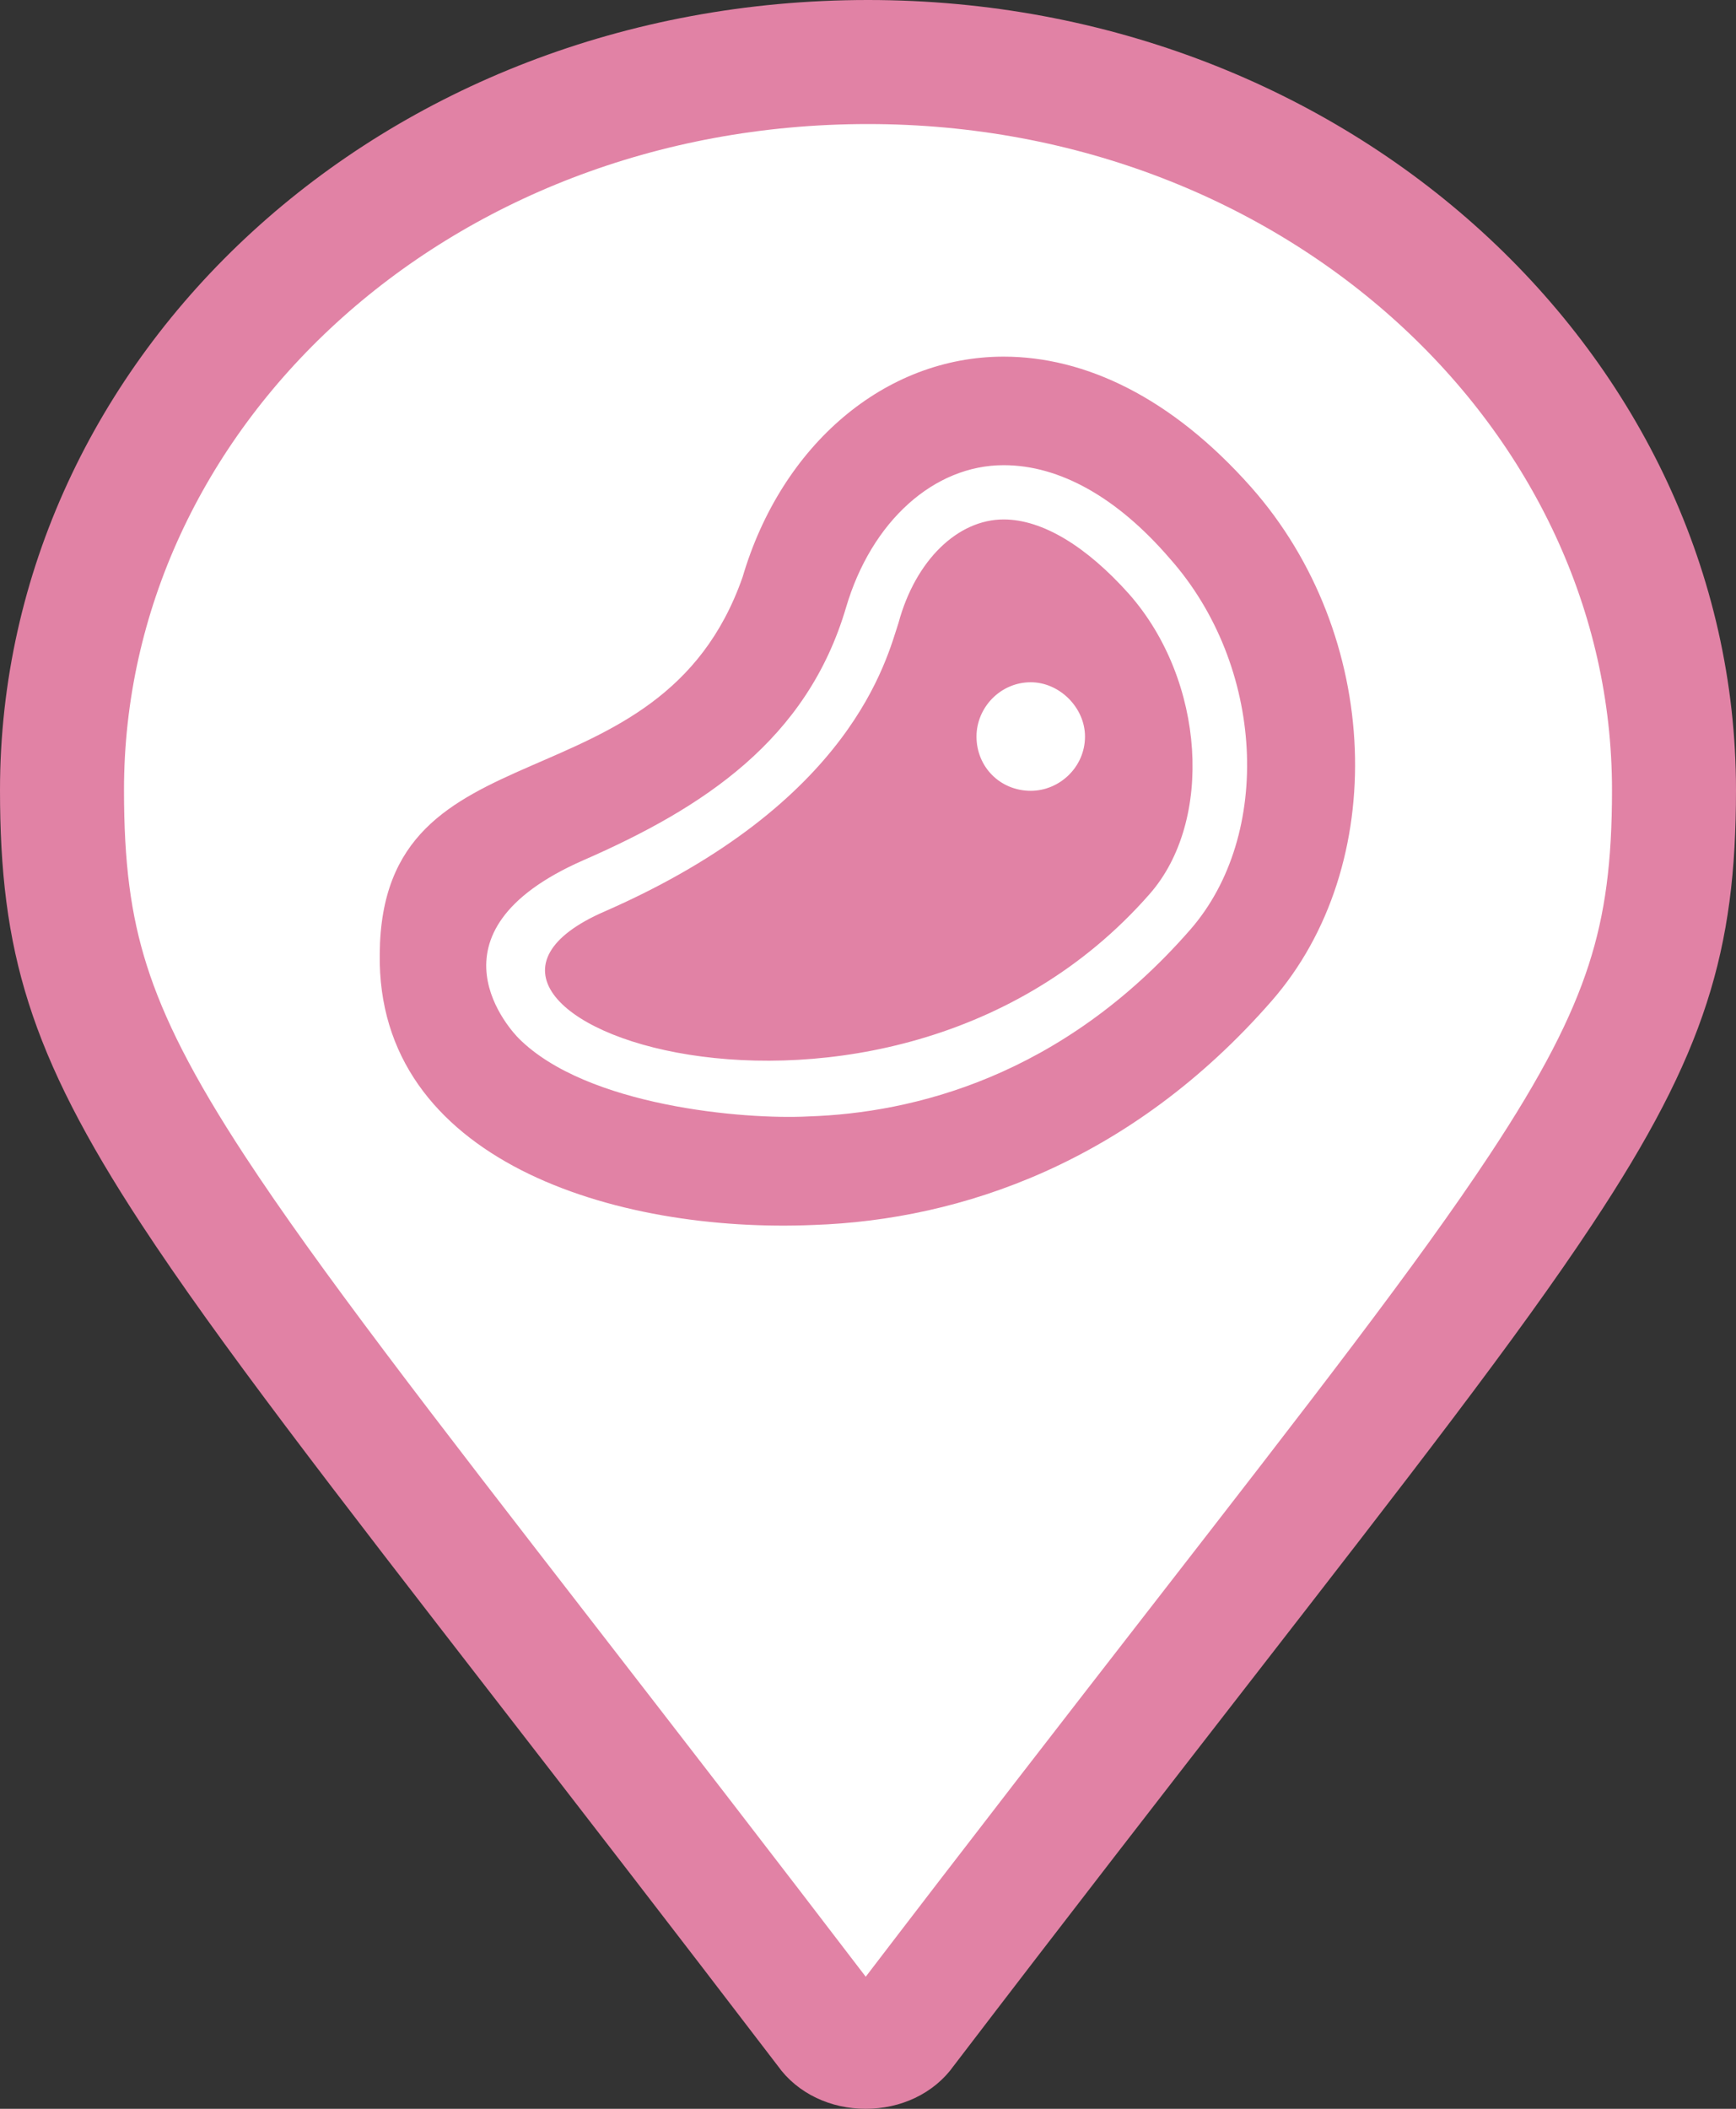 <svg width="28" height="34" viewBox="0 0 28 34" fill="none" xmlns="http://www.w3.org/2000/svg">
<rect x="0" y="0" width="28" height="34" fill="#333333" stroke="none"/>
<path d="M13.358 32.726L13.348 32.711L13.336 32.696C11.605 30.431 10.111 28.502 8.822 26.838C6.121 23.352 4.319 21.025 3.115 19.188C2.239 17.852 1.722 16.834 1.416 15.872C1.112 14.918 1 13.966 1 12.738C1 6.341 6.663 1 14 1C21.268 1 27 6.344 27 12.738C27 13.963 26.884 14.913 26.575 15.866C26.263 16.829 25.737 17.847 24.851 19.184C23.677 20.959 21.945 23.188 19.392 26.475C18.037 28.22 16.449 30.264 14.591 32.696L14.579 32.711L14.569 32.726C14.459 32.882 14.243 33 13.963 33C13.684 33 13.468 32.882 13.358 32.726Z" fill="white" stroke="#E182A5" stroke-width="2"/>
<path d="M16.188 8.375C16.816 8.375 17.527 8.812 18.211 9.578C19.441 10.973 19.578 13.242 18.539 14.418C14.246 19.312 5.961 16.332 9.762 14.691C13.754 12.941 14.301 10.617 14.492 10.043C14.766 9.031 15.449 8.375 16.188 8.375ZM16.625 12.75C17.09 12.75 17.5 12.367 17.5 11.875C17.5 11.41 17.09 11 16.625 11C16.133 11 15.75 11.41 15.75 11.875C15.75 12.367 16.133 12.75 16.625 12.75ZM20.18 7.855C22.285 10.234 22.422 13.953 20.508 16.141C18.238 18.738 15.504 19.668 13.125 19.75C9.926 19.887 6.07 18.711 6.125 15.375C6.152 11.574 10.637 13.133 11.977 9.305C12.605 7.172 14.273 5.75 16.188 5.75C17.5 5.75 18.895 6.406 20.18 7.855ZM19.195 14.992C20.535 13.461 20.398 10.727 18.867 9.004C18.02 8.02 17.09 7.5 16.188 7.5C15.066 7.5 14.055 8.402 13.645 9.797C13.016 11.93 11.348 13.023 9.406 13.871C6.727 15.047 8.285 16.66 8.367 16.742C9.461 17.836 12.004 18.055 13.043 18C14.711 17.945 17.117 17.371 19.195 14.992Z" fill="#E182A5"/>
</svg>
